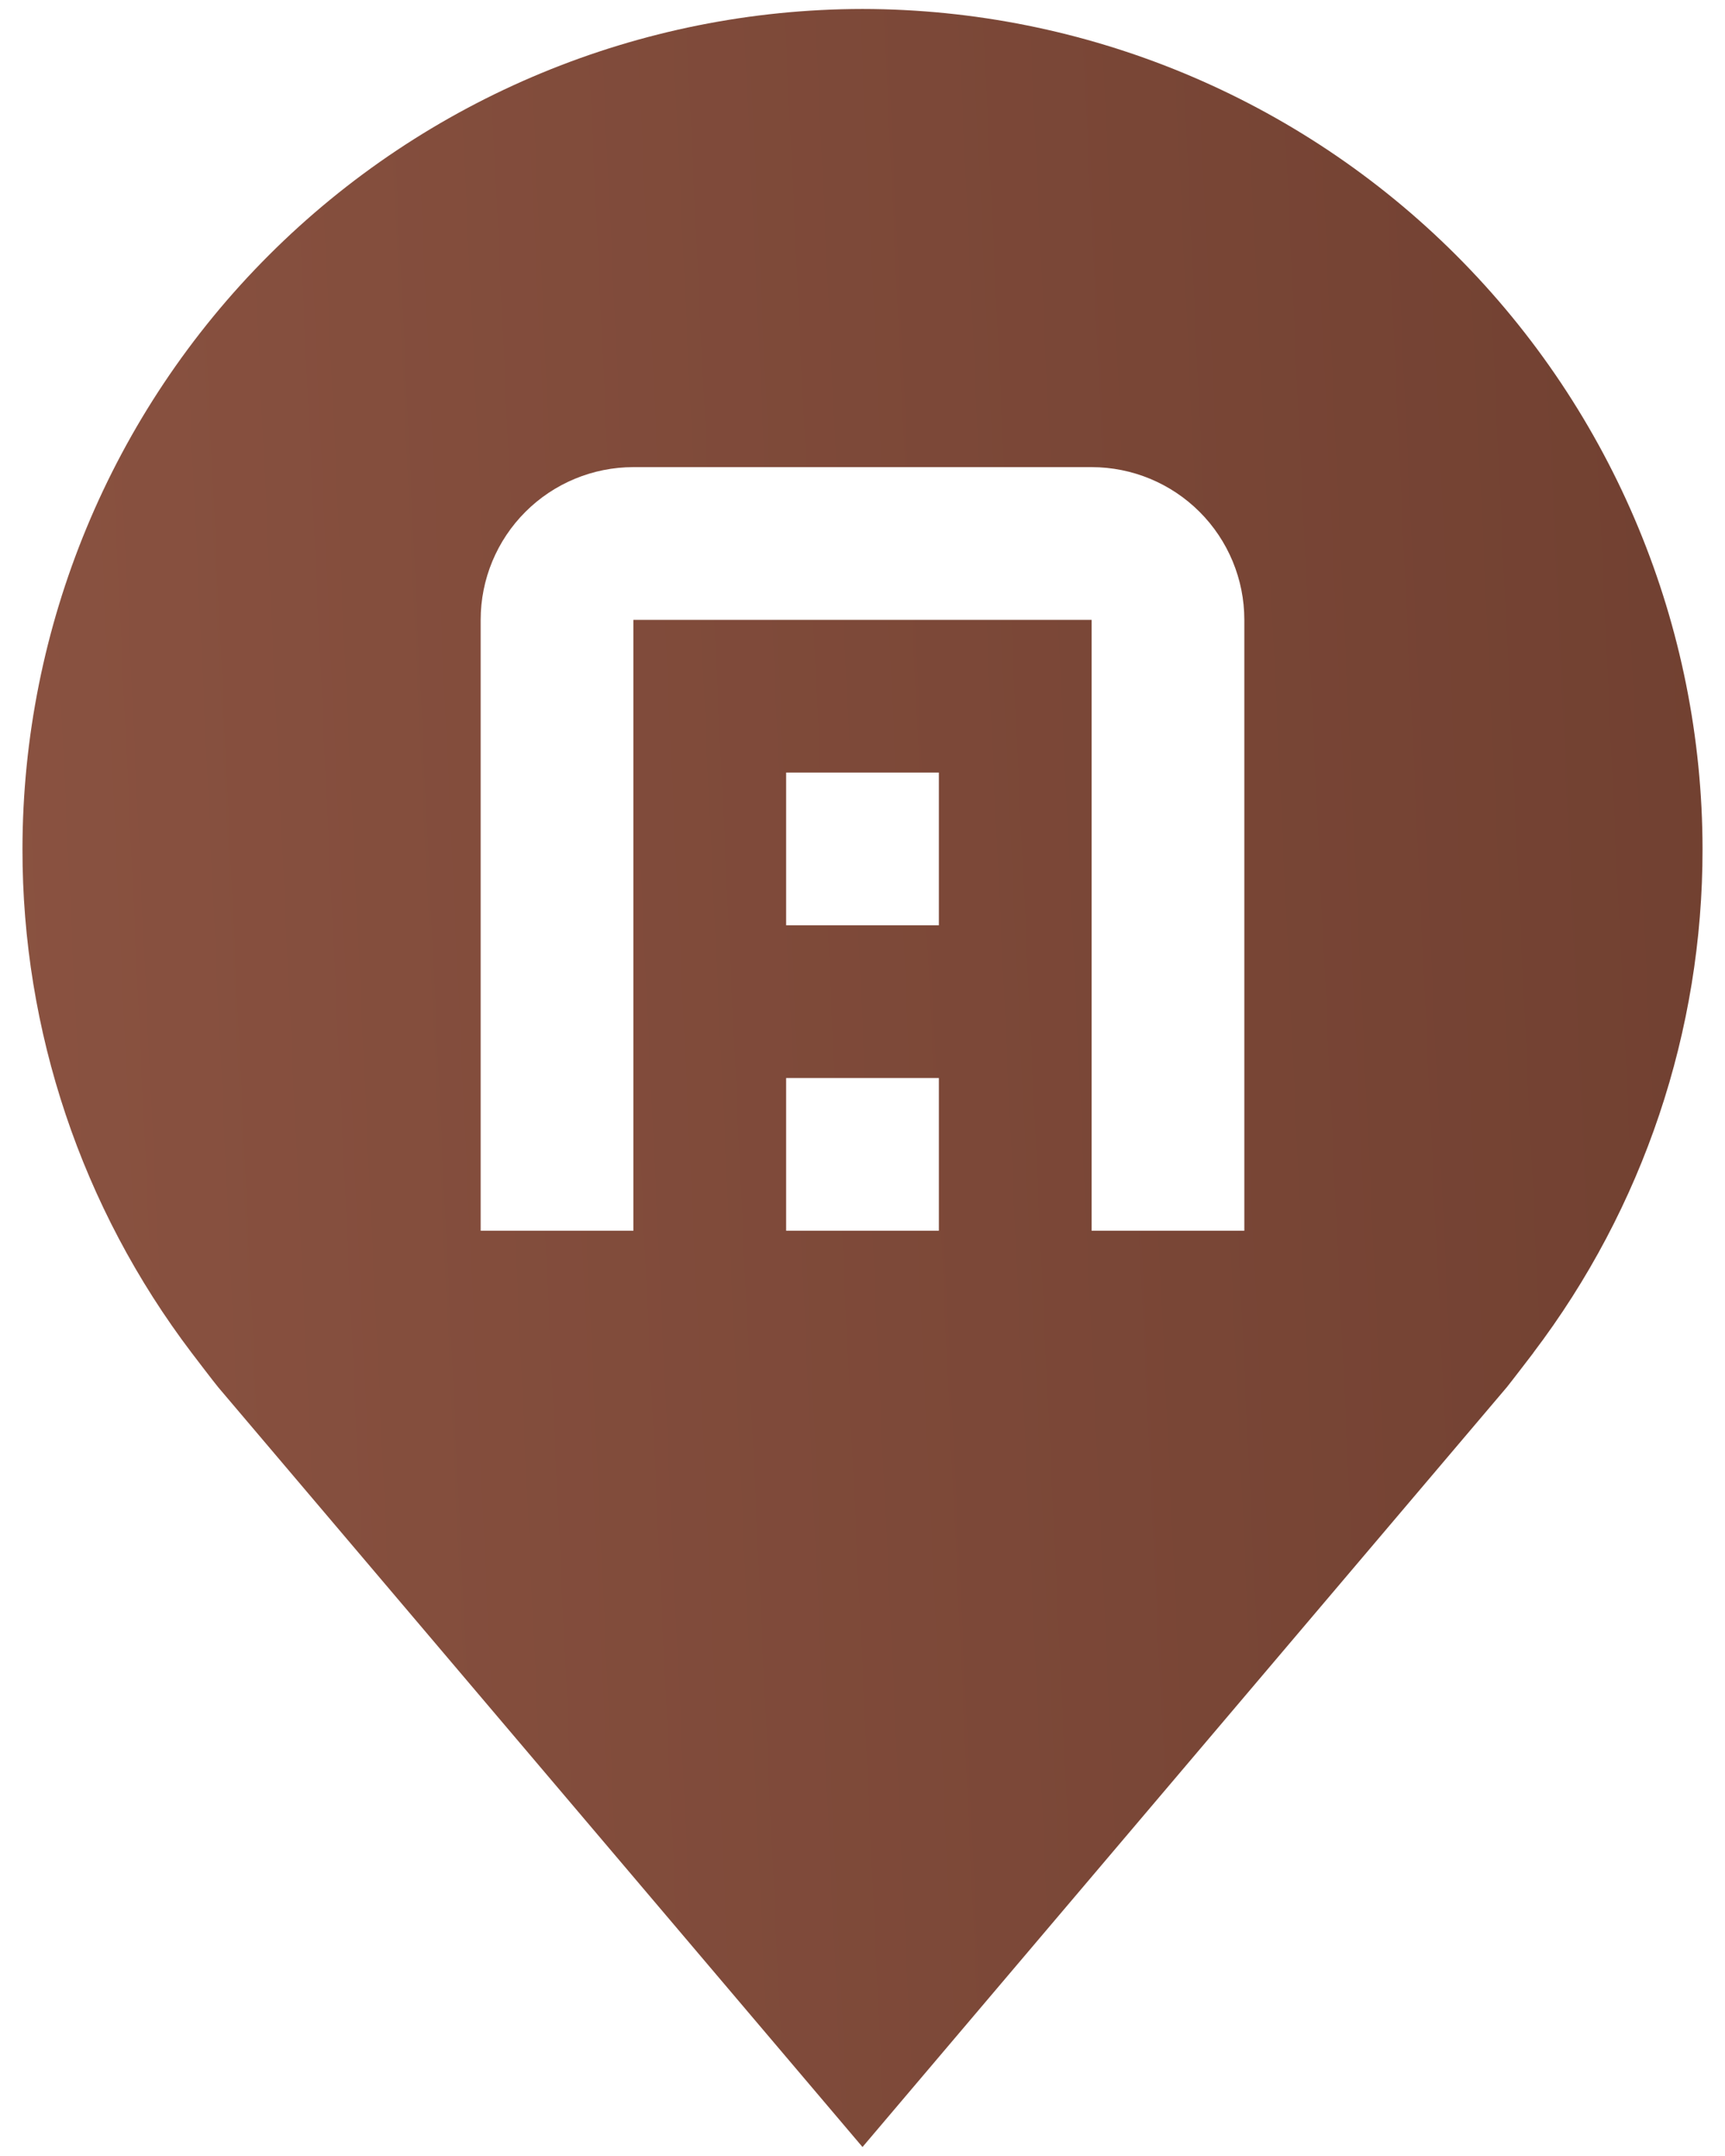 <svg width="48" height="60" viewBox="0 0 48 60" fill="none" xmlns="http://www.w3.org/2000/svg">
<path d="M24 0.25C17.803 0.257 11.861 2.722 7.479 7.104C3.097 11.486 0.632 17.428 0.625 23.625C0.619 28.689 2.273 33.615 5.334 37.65C5.334 37.65 5.972 38.489 6.076 38.611L24 59.75L41.933 38.6C42.026 38.487 42.666 37.65 42.666 37.65L42.668 37.644C45.727 33.611 47.38 28.687 47.375 23.625C47.368 17.428 44.903 11.486 40.521 7.104C36.139 2.722 30.197 0.257 24 0.25ZM26.125 34.25H21.875V30H26.125V34.25ZM26.125 25.75H21.875V21.5H26.125V25.75ZM34.625 34.25H30.375V17.25H17.625V34.25H13.375V17.25C13.375 16.123 13.823 15.042 14.62 14.245C15.417 13.448 16.498 13 17.625 13H30.375C31.502 13 32.583 13.448 33.38 14.245C34.177 15.042 34.625 16.123 34.625 17.25V34.25Z" fill="url(#paint0_linear_14_4386)"/>
<defs>
<linearGradient id="paint0_linear_14_4386" x1="53.497" y1="0.25" x2="-17.942" y2="3.606" gradientUnits="userSpaceOnUse">
<stop stop-color="#6E3E2F"/>
<stop offset="1" stop-color="#925846"/>
</linearGradient>
</defs>
</svg>
